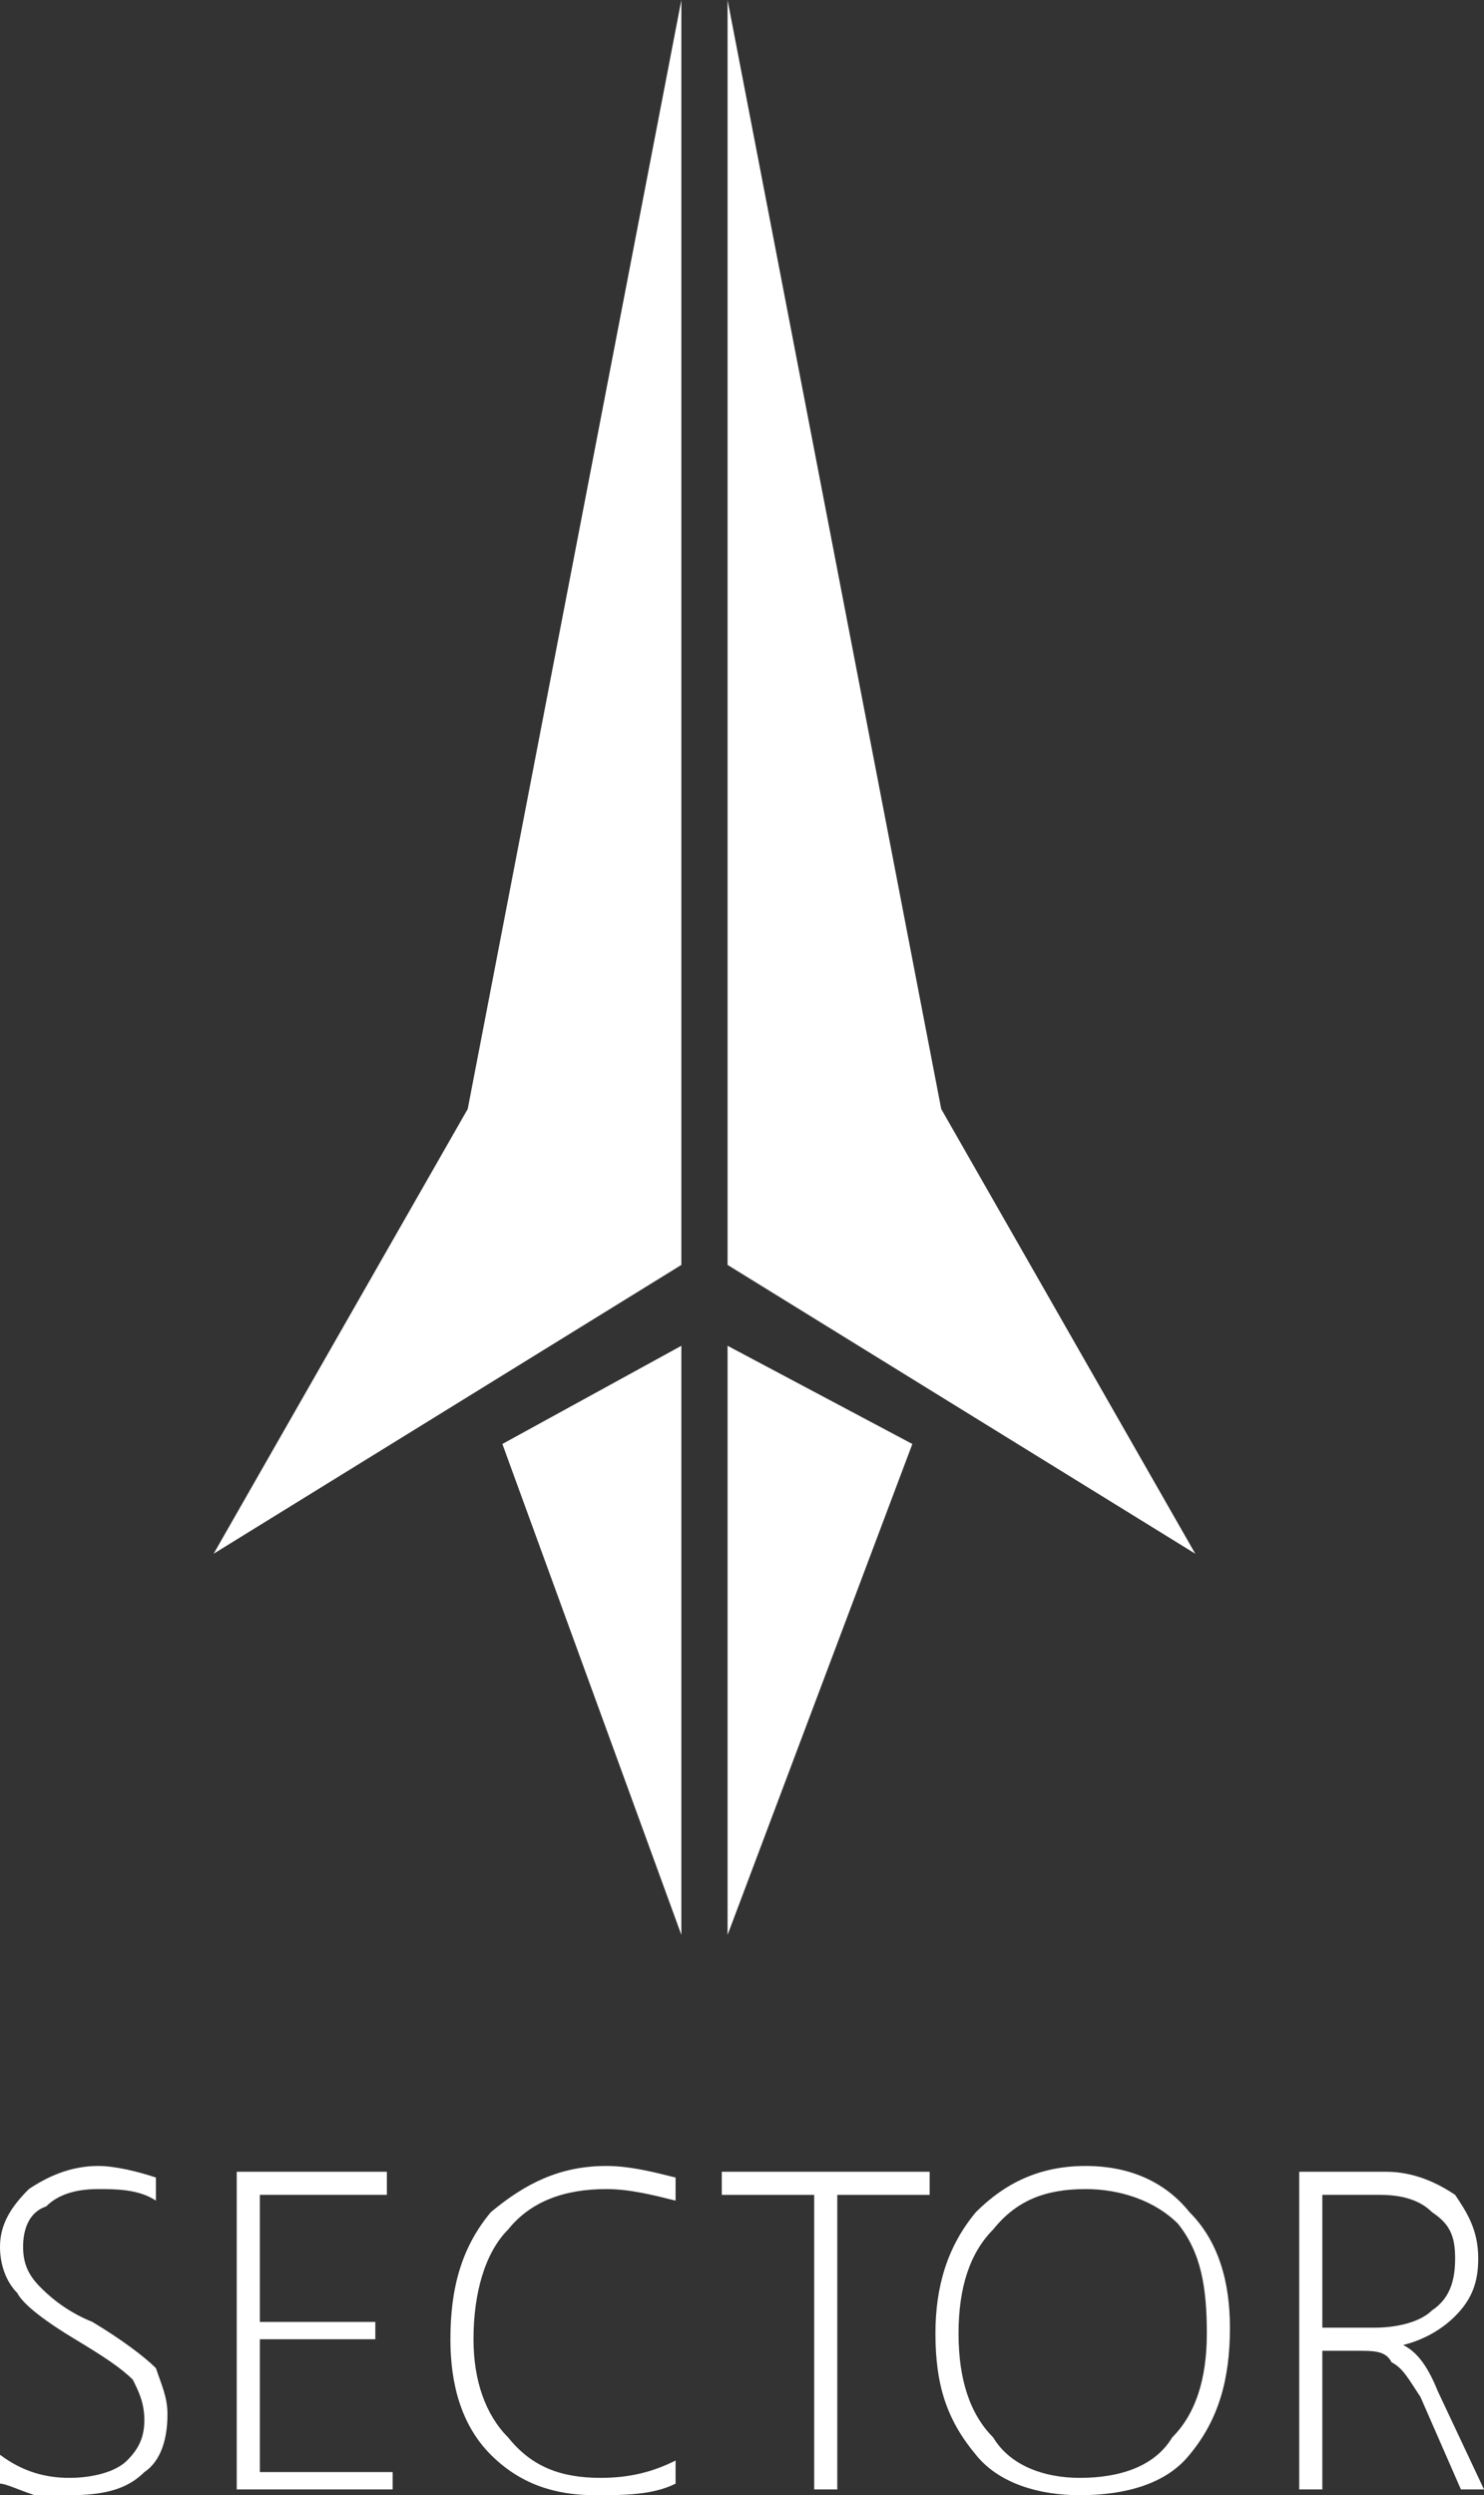 <svg xmlns="http://www.w3.org/2000/svg" version="1.1" viewBox="0 0 257 432" xmlns:xlink="http://www.w3.org/1999/xlink">
 <rect x="0" y="0" width="257" height="432" fill="#333333" stroke="none"/>
 <defs>
  <style type="text/css">
   <![CDATA[
    .fil0 {fill:#FFF}
   ]]>
  </style>
 </defs>
 <g>
  <g>
   <g>
    <path class="fil0" d="M118 335l0 -102 -31 17 31 85zm45 -143l0 0 -37 -192 0 219c0,0 81,50 81,50 0,0 -44,-77 -44,-77zm-126 77l0 0c0,0 81,-50 81,-50l0 -219 -37 192c0,0 -44,77 -44,77zm89 -36l0 0 0 102 32 -85 -32 -17zm123 181l0 0c-2,-5 -4,-7 -6,-8l0 0c4,-1 7,-3 9,-5 3,-3 4,-6 4,-10 0,-5 -2,-8 -4,-11 -3,-2 -7,-4 -12,-4l-15 0 0 55 4 0 0 -24 6 0c3,0 5,0 6,2 2,1 3,3 5,6l7 16 4 0 -8 -17zm-11 -11l0 0 -9 0 0 -23 10 0c4,0 7,1 9,3 3,2 4,4 4,8 0,4 -1,7 -4,9 -2,2 -6,3 -10,3zm-193 2l0 0 20 0 0 -3 -20 0 0 -22 22 0 0 -4 -26 0 0 55 27 0 0 -3 -23 0 0 -23zm-29 -3l0 0c-5,-2 -8,-5 -9,-6 -2,-2 -3,-4 -3,-7 0,-3 1,-6 4,-7 2,-2 5,-3 9,-3 3,0 7,0 10,2l0 -4c-3,-1 -7,-2 -10,-2 -5,0 -9,2 -12,4 -3,3 -5,6 -5,10 0,3 1,6 3,8 1,2 5,5 10,8 5,3 8,5 10,7 1,2 2,4 2,7 0,3 -1,5 -3,7 -2,2 -6,3 -10,3 -4,0 -8,-1 -12,-4l0 5c1,0 3,1 6,2 2,0 4,0 6,0 6,0 10,-1 13,-4 3,-2 4,-6 4,-10 0,-3 -1,-5 -2,-8 -2,-2 -6,-5 -11,-8zm69 -19l0 0c-5,6 -7,13 -7,22 0,8 2,15 7,20 5,5 11,7 18,7 5,0 10,0 14,-2l0 -4c-4,2 -8,3 -13,3 -7,0 -12,-2 -16,-7 -4,-4 -6,-10 -6,-17 0,-8 2,-15 6,-19 4,-5 10,-7 17,-7 4,0 8,1 12,2l0 -4c-4,-1 -8,-2 -12,-2 -8,0 -14,3 -20,8zm103 -8l0 0c-8,0 -14,3 -19,8 -5,6 -7,13 -7,21 0,9 2,15 7,21 4,5 11,7 18,7 8,0 15,-2 19,-7 5,-6 7,-13 7,-22 0,-8 -2,-15 -7,-20 -4,-5 -10,-8 -18,-8zm15 47l0 0c-3,5 -9,7 -16,7 -6,0 -12,-2 -15,-7 -4,-4 -6,-10 -6,-18 0,-8 2,-14 6,-18 4,-5 9,-7 16,-7 6,0 12,2 16,6 4,5 5,11 5,19 0,8 -2,14 -6,18zm-78 -42l0 0 16 0 0 51 4 0 0 -51 16 0 0 -4 -36 0 0 4z"/>
   </g>
  </g>
 </g>
</svg>
